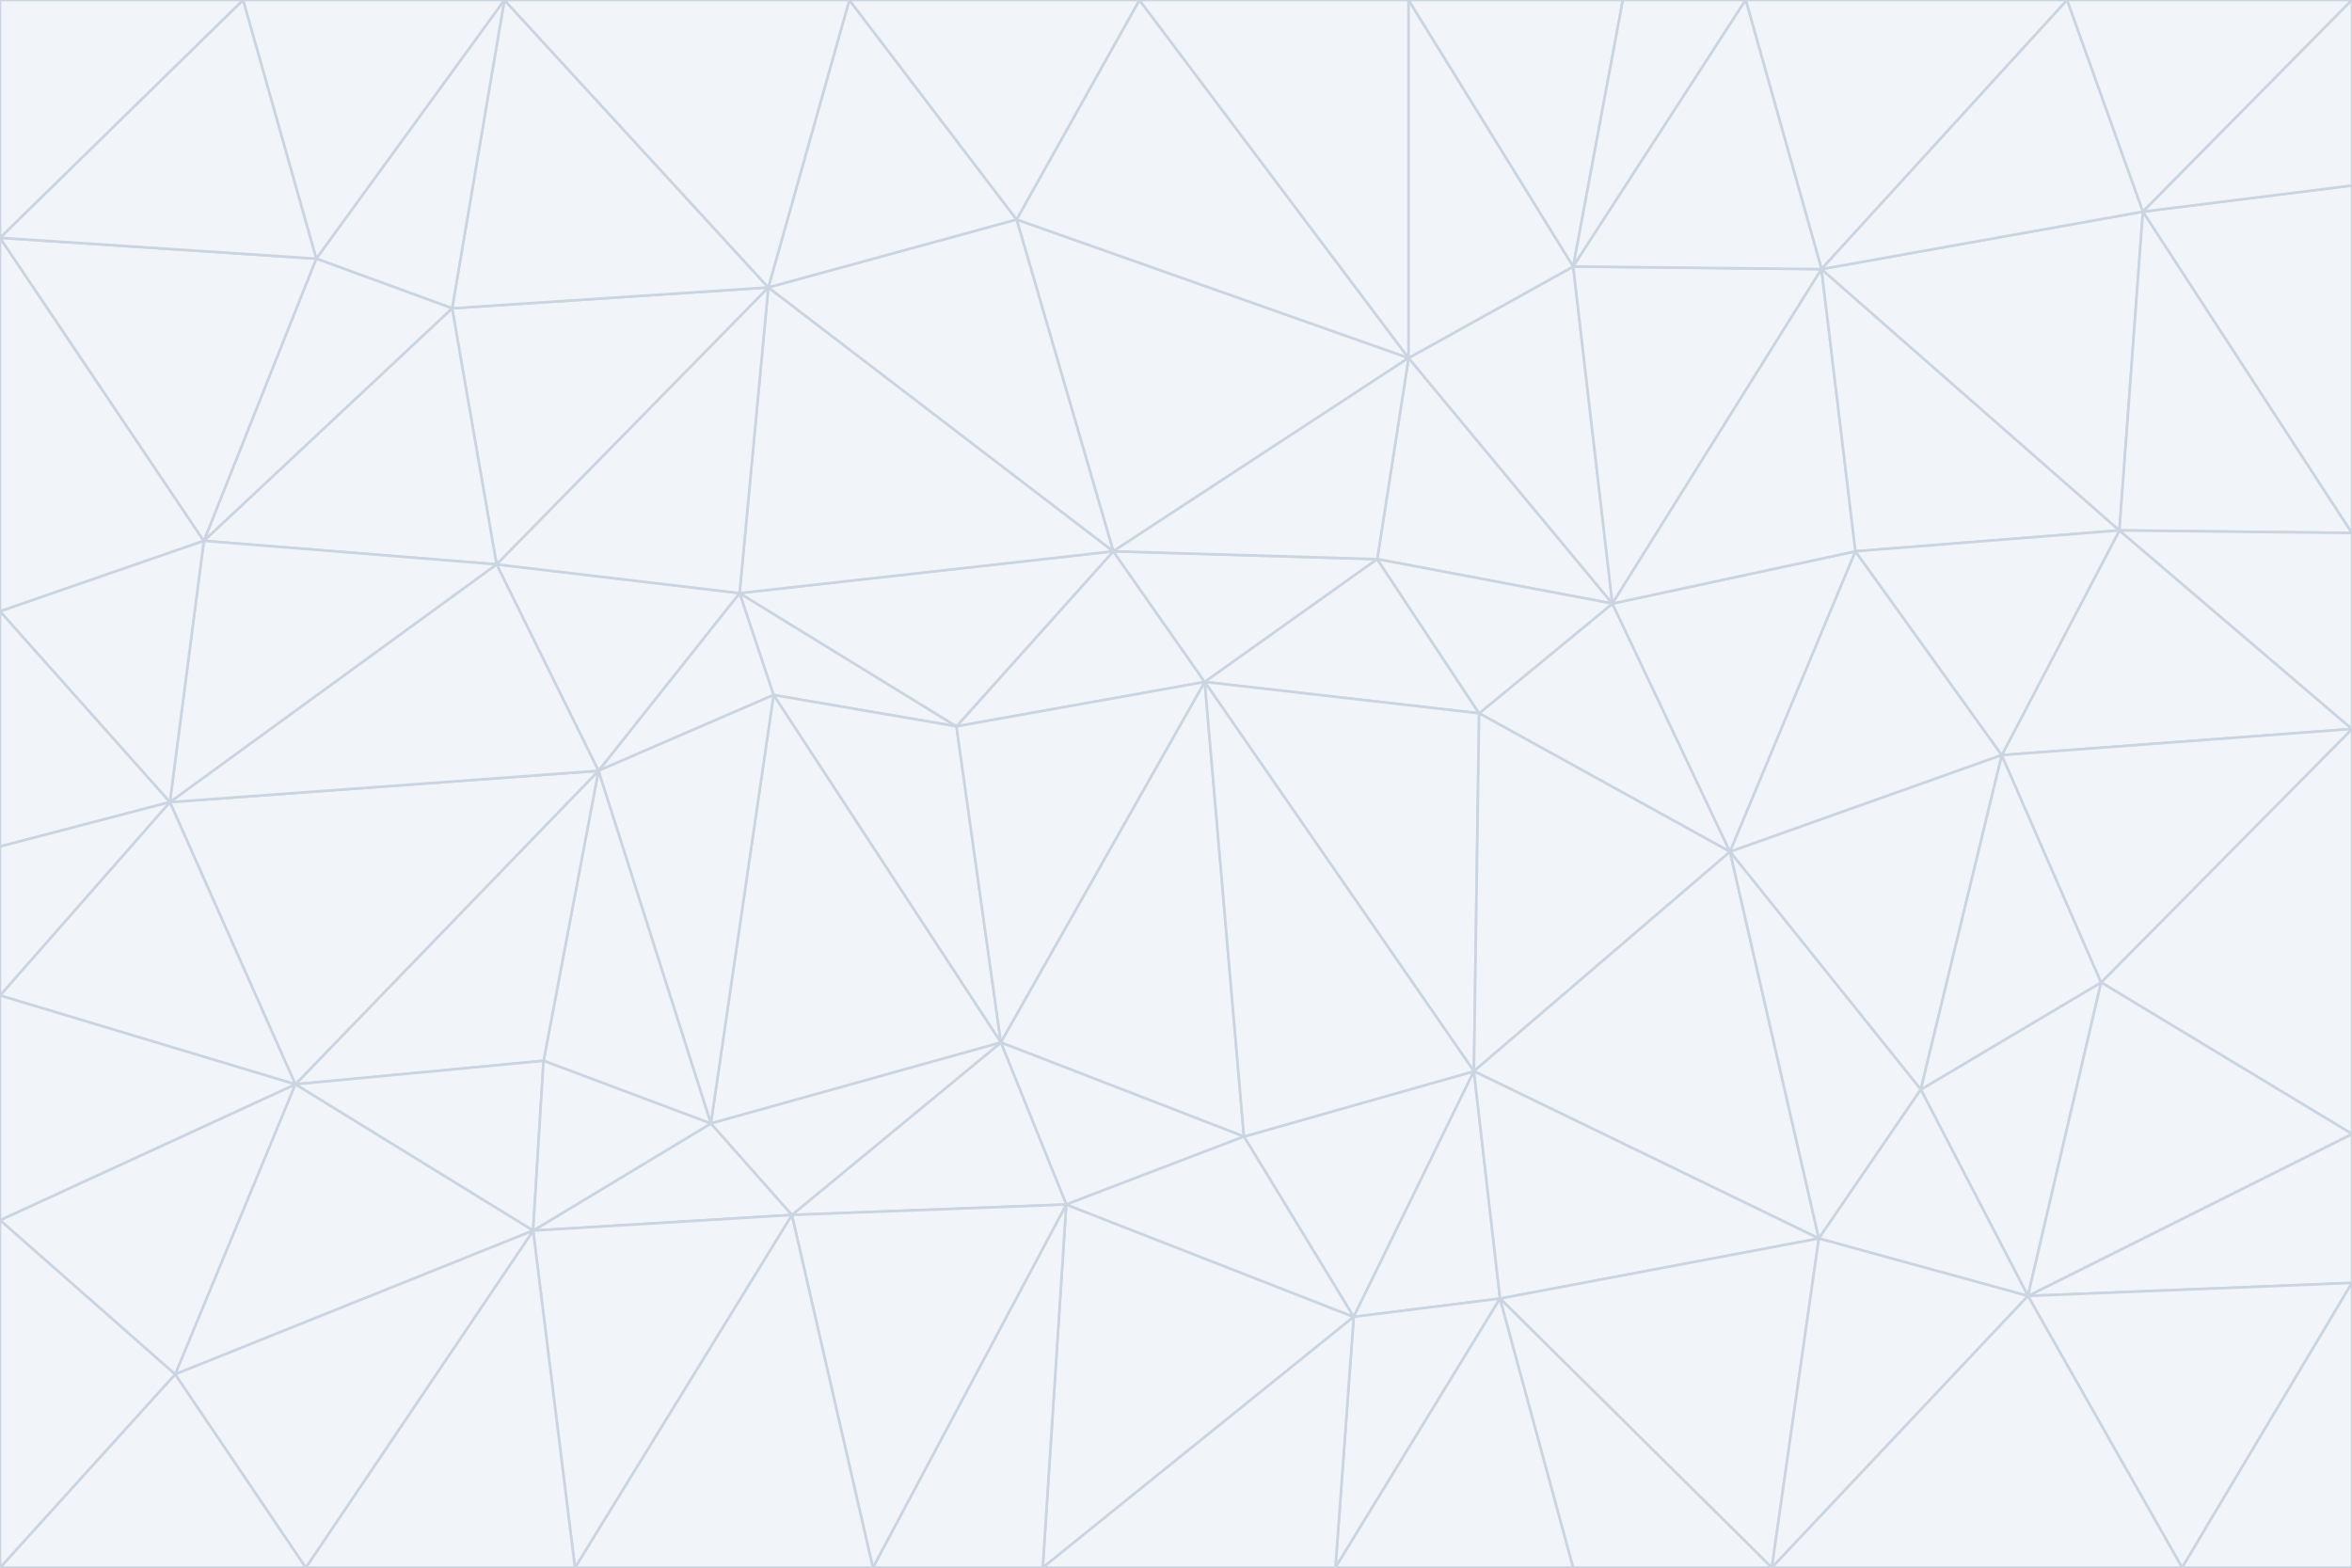 <svg id="visual" viewBox="0 0 900 600" width="900" height="600" xmlns="http://www.w3.org/2000/svg" xmlns:xlink="http://www.w3.org/1999/xlink" version="1.1"><rect x="0" y="0" width="900" height="600" fill="#333333" stroke="none"/><g stroke-width="1" stroke-linejoin="bevel"><path d="M461 261L426 211L366 278Z" fill="#f1f5f9" stroke="#cbd5e1"></path><path d="M283 227L296 266L366 278Z" fill="#f1f5f9" stroke="#cbd5e1"></path><path d="M461 261L527 214L426 211Z" fill="#f1f5f9" stroke="#cbd5e1"></path><path d="M426 211L283 227L366 278Z" fill="#f1f5f9" stroke="#cbd5e1"></path><path d="M296 266L383 399L366 278Z" fill="#f1f5f9" stroke="#cbd5e1"></path><path d="M366 278L383 399L461 261Z" fill="#f1f5f9" stroke="#cbd5e1"></path><path d="M461 261L566 273L527 214Z" fill="#f1f5f9" stroke="#cbd5e1"></path><path d="M564 410L566 273L461 261Z" fill="#f1f5f9" stroke="#cbd5e1"></path><path d="M539 137L389 84L426 211Z" fill="#f1f5f9" stroke="#cbd5e1"></path><path d="M426 211L294 110L283 227Z" fill="#f1f5f9" stroke="#cbd5e1"></path><path d="M617 231L539 137L527 214Z" fill="#f1f5f9" stroke="#cbd5e1"></path><path d="M527 214L539 137L426 211Z" fill="#f1f5f9" stroke="#cbd5e1"></path><path d="M283 227L229 295L296 266Z" fill="#f1f5f9" stroke="#cbd5e1"></path><path d="M296 266L272 430L383 399Z" fill="#f1f5f9" stroke="#cbd5e1"></path><path d="M190 216L229 295L283 227Z" fill="#f1f5f9" stroke="#cbd5e1"></path><path d="M383 399L476 435L461 261Z" fill="#f1f5f9" stroke="#cbd5e1"></path><path d="M389 84L294 110L426 211Z" fill="#f1f5f9" stroke="#cbd5e1"></path><path d="M383 399L408 461L476 435Z" fill="#f1f5f9" stroke="#cbd5e1"></path><path d="M303 465L408 461L383 399Z" fill="#f1f5f9" stroke="#cbd5e1"></path><path d="M662 326L617 231L566 273Z" fill="#f1f5f9" stroke="#cbd5e1"></path><path d="M566 273L617 231L527 214Z" fill="#f1f5f9" stroke="#cbd5e1"></path><path d="M518 504L564 410L476 435Z" fill="#f1f5f9" stroke="#cbd5e1"></path><path d="M476 435L564 410L461 261Z" fill="#f1f5f9" stroke="#cbd5e1"></path><path d="M229 295L272 430L296 266Z" fill="#f1f5f9" stroke="#cbd5e1"></path><path d="M294 110L190 216L283 227Z" fill="#f1f5f9" stroke="#cbd5e1"></path><path d="M229 295L208 406L272 430Z" fill="#f1f5f9" stroke="#cbd5e1"></path><path d="M272 430L303 465L383 399Z" fill="#f1f5f9" stroke="#cbd5e1"></path><path d="M617 231L602 102L539 137Z" fill="#f1f5f9" stroke="#cbd5e1"></path><path d="M539 137L436 0L389 84Z" fill="#f1f5f9" stroke="#cbd5e1"></path><path d="M113 415L208 406L229 295Z" fill="#f1f5f9" stroke="#cbd5e1"></path><path d="M272 430L204 471L303 465Z" fill="#f1f5f9" stroke="#cbd5e1"></path><path d="M564 410L662 326L566 273Z" fill="#f1f5f9" stroke="#cbd5e1"></path><path d="M617 231L697 103L602 102Z" fill="#f1f5f9" stroke="#cbd5e1"></path><path d="M539 0L436 0L539 137Z" fill="#f1f5f9" stroke="#cbd5e1"></path><path d="M389 84L325 0L294 110Z" fill="#f1f5f9" stroke="#cbd5e1"></path><path d="M399 600L518 504L408 461Z" fill="#f1f5f9" stroke="#cbd5e1"></path><path d="M408 461L518 504L476 435Z" fill="#f1f5f9" stroke="#cbd5e1"></path><path d="M564 410L696 474L662 326Z" fill="#f1f5f9" stroke="#cbd5e1"></path><path d="M436 0L325 0L389 84Z" fill="#f1f5f9" stroke="#cbd5e1"></path><path d="M294 110L173 118L190 216Z" fill="#f1f5f9" stroke="#cbd5e1"></path><path d="M193 0L173 118L294 110Z" fill="#f1f5f9" stroke="#cbd5e1"></path><path d="M113 415L204 471L208 406Z" fill="#f1f5f9" stroke="#cbd5e1"></path><path d="M602 102L539 0L539 137Z" fill="#f1f5f9" stroke="#cbd5e1"></path><path d="M518 504L574 497L564 410Z" fill="#f1f5f9" stroke="#cbd5e1"></path><path d="M208 406L204 471L272 430Z" fill="#f1f5f9" stroke="#cbd5e1"></path><path d="M334 600L399 600L408 461Z" fill="#f1f5f9" stroke="#cbd5e1"></path><path d="M113 415L229 295L65 307Z" fill="#f1f5f9" stroke="#cbd5e1"></path><path d="M662 326L710 211L617 231Z" fill="#f1f5f9" stroke="#cbd5e1"></path><path d="M602 102L621 0L539 0Z" fill="#f1f5f9" stroke="#cbd5e1"></path><path d="M710 211L697 103L617 231Z" fill="#f1f5f9" stroke="#cbd5e1"></path><path d="M193 0L121 99L173 118Z" fill="#f1f5f9" stroke="#cbd5e1"></path><path d="M173 118L78 207L190 216Z" fill="#f1f5f9" stroke="#cbd5e1"></path><path d="M668 0L621 0L602 102Z" fill="#f1f5f9" stroke="#cbd5e1"></path><path d="M65 307L229 295L190 216Z" fill="#f1f5f9" stroke="#cbd5e1"></path><path d="M121 99L78 207L173 118Z" fill="#f1f5f9" stroke="#cbd5e1"></path><path d="M325 0L193 0L294 110Z" fill="#f1f5f9" stroke="#cbd5e1"></path><path d="M334 600L408 461L303 465Z" fill="#f1f5f9" stroke="#cbd5e1"></path><path d="M518 504L511 600L574 497Z" fill="#f1f5f9" stroke="#cbd5e1"></path><path d="M334 600L303 465L220 600Z" fill="#f1f5f9" stroke="#cbd5e1"></path><path d="M78 207L65 307L190 216Z" fill="#f1f5f9" stroke="#cbd5e1"></path><path d="M220 600L303 465L204 471Z" fill="#f1f5f9" stroke="#cbd5e1"></path><path d="M399 600L511 600L518 504Z" fill="#f1f5f9" stroke="#cbd5e1"></path><path d="M662 326L766 289L710 211Z" fill="#f1f5f9" stroke="#cbd5e1"></path><path d="M710 211L811 203L697 103Z" fill="#f1f5f9" stroke="#cbd5e1"></path><path d="M735 417L766 289L662 326Z" fill="#f1f5f9" stroke="#cbd5e1"></path><path d="M696 474L564 410L574 497Z" fill="#f1f5f9" stroke="#cbd5e1"></path><path d="M678 600L696 474L574 497Z" fill="#f1f5f9" stroke="#cbd5e1"></path><path d="M696 474L735 417L662 326Z" fill="#f1f5f9" stroke="#cbd5e1"></path><path d="M791 0L668 0L697 103Z" fill="#f1f5f9" stroke="#cbd5e1"></path><path d="M697 103L668 0L602 102Z" fill="#f1f5f9" stroke="#cbd5e1"></path><path d="M511 600L602 600L574 497Z" fill="#f1f5f9" stroke="#cbd5e1"></path><path d="M117 600L220 600L204 471Z" fill="#f1f5f9" stroke="#cbd5e1"></path><path d="M900 279L811 203L766 289Z" fill="#f1f5f9" stroke="#cbd5e1"></path><path d="M766 289L811 203L710 211Z" fill="#f1f5f9" stroke="#cbd5e1"></path><path d="M776 496L804 376L735 417Z" fill="#f1f5f9" stroke="#cbd5e1"></path><path d="M735 417L804 376L766 289Z" fill="#f1f5f9" stroke="#cbd5e1"></path><path d="M776 496L735 417L696 474Z" fill="#f1f5f9" stroke="#cbd5e1"></path><path d="M193 0L93 0L121 99Z" fill="#f1f5f9" stroke="#cbd5e1"></path><path d="M0 91L0 234L78 207Z" fill="#f1f5f9" stroke="#cbd5e1"></path><path d="M78 207L0 234L65 307Z" fill="#f1f5f9" stroke="#cbd5e1"></path><path d="M0 91L78 207L121 99Z" fill="#f1f5f9" stroke="#cbd5e1"></path><path d="M65 307L0 381L113 415Z" fill="#f1f5f9" stroke="#cbd5e1"></path><path d="M113 415L67 526L204 471Z" fill="#f1f5f9" stroke="#cbd5e1"></path><path d="M0 234L0 324L65 307Z" fill="#f1f5f9" stroke="#cbd5e1"></path><path d="M0 324L0 381L65 307Z" fill="#f1f5f9" stroke="#cbd5e1"></path><path d="M602 600L678 600L574 497Z" fill="#f1f5f9" stroke="#cbd5e1"></path><path d="M678 600L776 496L696 474Z" fill="#f1f5f9" stroke="#cbd5e1"></path><path d="M0 467L67 526L113 415Z" fill="#f1f5f9" stroke="#cbd5e1"></path><path d="M93 0L0 91L121 99Z" fill="#f1f5f9" stroke="#cbd5e1"></path><path d="M811 203L820 81L697 103Z" fill="#f1f5f9" stroke="#cbd5e1"></path><path d="M900 204L820 81L811 203Z" fill="#f1f5f9" stroke="#cbd5e1"></path><path d="M67 526L117 600L204 471Z" fill="#f1f5f9" stroke="#cbd5e1"></path><path d="M820 81L791 0L697 103Z" fill="#f1f5f9" stroke="#cbd5e1"></path><path d="M0 381L0 467L113 415Z" fill="#f1f5f9" stroke="#cbd5e1"></path><path d="M67 526L0 600L117 600Z" fill="#f1f5f9" stroke="#cbd5e1"></path><path d="M93 0L0 0L0 91Z" fill="#f1f5f9" stroke="#cbd5e1"></path><path d="M900 434L900 279L804 376Z" fill="#f1f5f9" stroke="#cbd5e1"></path><path d="M804 376L900 279L766 289Z" fill="#f1f5f9" stroke="#cbd5e1"></path><path d="M820 81L900 0L791 0Z" fill="#f1f5f9" stroke="#cbd5e1"></path><path d="M900 279L900 204L811 203Z" fill="#f1f5f9" stroke="#cbd5e1"></path><path d="M900 491L900 434L776 496Z" fill="#f1f5f9" stroke="#cbd5e1"></path><path d="M776 496L900 434L804 376Z" fill="#f1f5f9" stroke="#cbd5e1"></path><path d="M900 204L900 71L820 81Z" fill="#f1f5f9" stroke="#cbd5e1"></path><path d="M0 467L0 600L67 526Z" fill="#f1f5f9" stroke="#cbd5e1"></path><path d="M835 600L900 491L776 496Z" fill="#f1f5f9" stroke="#cbd5e1"></path><path d="M678 600L835 600L776 496Z" fill="#f1f5f9" stroke="#cbd5e1"></path><path d="M900 71L900 0L820 81Z" fill="#f1f5f9" stroke="#cbd5e1"></path><path d="M835 600L900 600L900 491Z" fill="#f1f5f9" stroke="#cbd5e1"></path></g></svg>